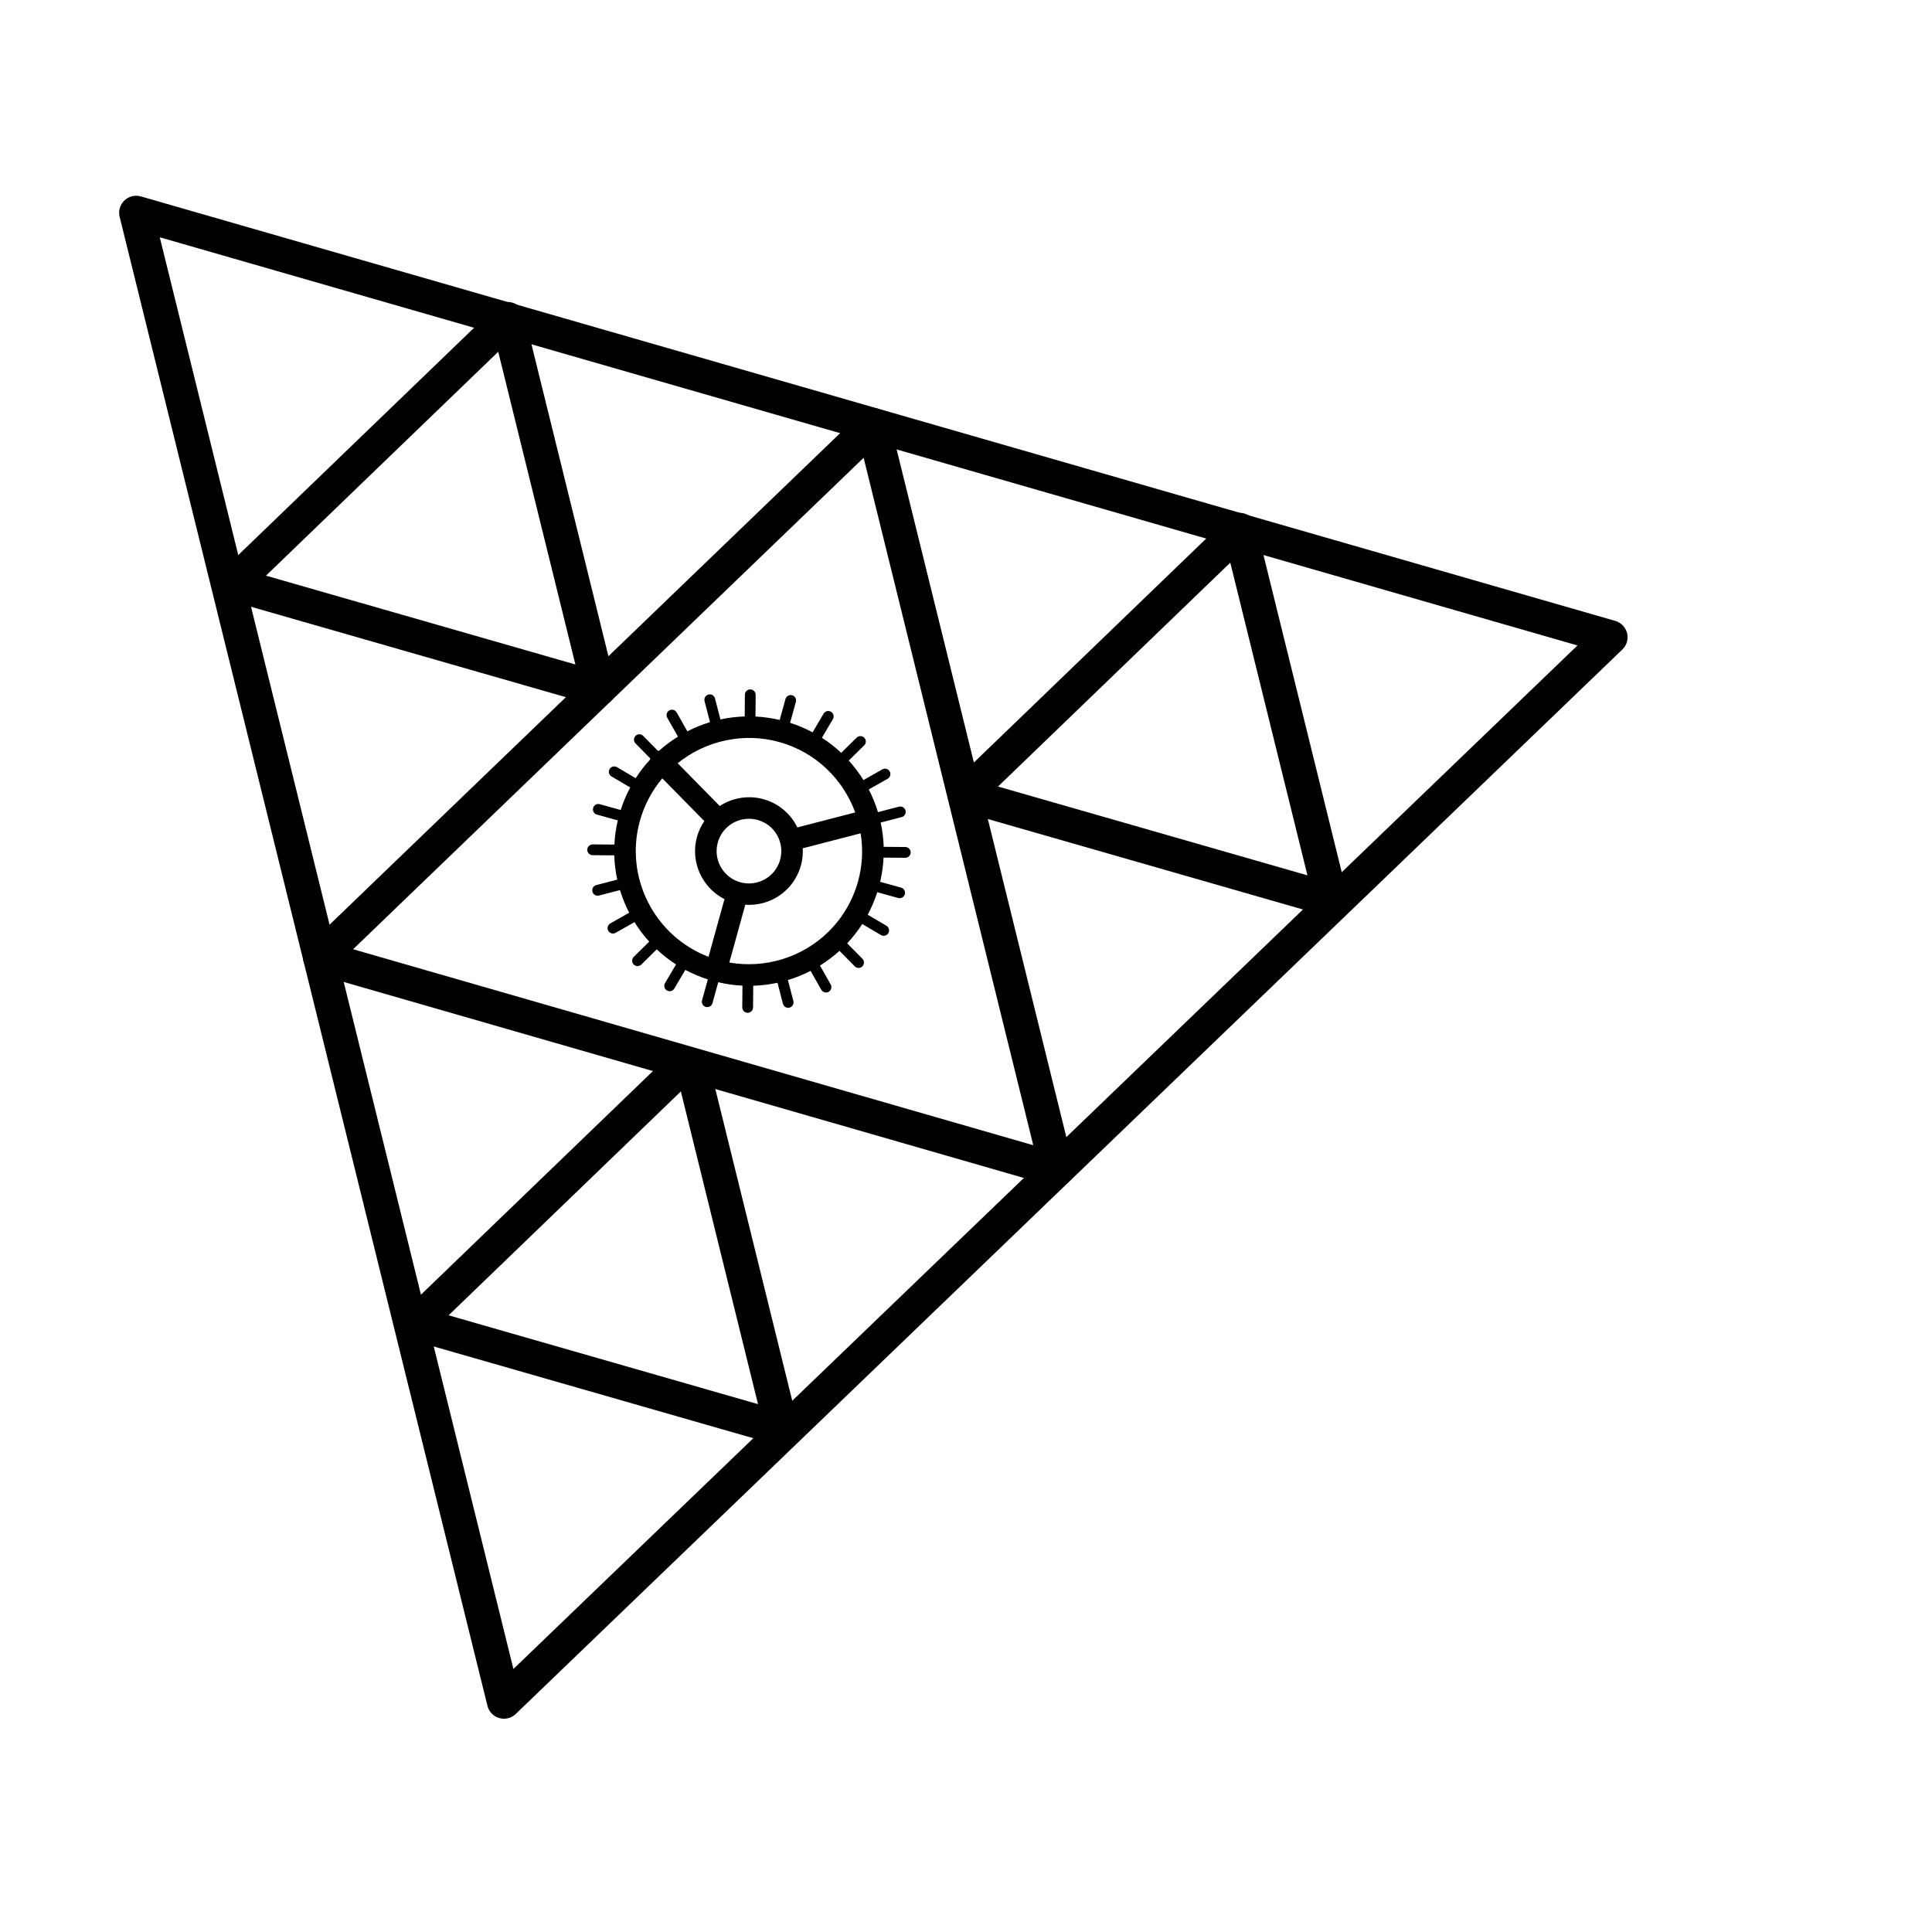 <svg width="227" height="227" viewBox="0 0 227 227" fill="none" xmlns="http://www.w3.org/2000/svg">
<path fill-rule="evenodd" clip-rule="evenodd" d="M59.213 199.94L16 25L189.23 74.874L59.213 199.94Z" stroke="black" stroke-width="4" stroke-miterlimit="10" stroke-linejoin="round"/>
<path fill-rule="evenodd" clip-rule="evenodd" d="M102.583 49.942L124.174 137.438L37.607 112.493L102.583 49.942Z" stroke="black" stroke-width="4" stroke-miterlimit="10" stroke-linejoin="round"/>
<path fill-rule="evenodd" clip-rule="evenodd" d="M59.651 37.483L70.375 80.948L27.367 68.602L59.651 37.483Z" stroke="black" stroke-width="4" stroke-miterlimit="10" stroke-linejoin="round"/>
<path fill-rule="evenodd" clip-rule="evenodd" d="M145.663 62.26L156.387 105.725L113.379 93.379L145.663 62.26Z" stroke="black" stroke-width="4" stroke-miterlimit="10" stroke-linejoin="round"/>
<path fill-rule="evenodd" clip-rule="evenodd" d="M81.108 124.39L91.832 167.855L48.824 155.509L81.108 124.39Z" stroke="black" stroke-width="4" stroke-miterlimit="10" stroke-linejoin="bevel"/>
<g clip-path="url(#clip0_5_2)">
<path d="M99.733 89.35L101.539 87.573C101.789 87.328 101.792 86.927 101.547 86.678C101.301 86.428 100.901 86.424 100.651 86.67L98.845 88.446C98.842 88.45 98.841 88.454 98.837 88.458C98.142 87.804 97.386 87.207 96.571 86.683C96.573 86.68 96.575 86.679 96.576 86.675L97.861 84.493C98.038 84.191 97.938 83.803 97.636 83.626C97.335 83.448 96.949 83.549 96.769 83.85L95.485 86.033C95.482 86.038 95.482 86.043 95.48 86.046C94.645 85.6 93.76 85.222 92.829 84.924C92.831 84.92 92.834 84.915 92.835 84.91L93.511 82.468C93.605 82.131 93.407 81.782 93.07 81.689C92.732 81.596 92.382 81.794 92.29 82.13L91.614 84.572C91.612 84.579 91.614 84.586 91.613 84.594C90.661 84.37 89.708 84.235 88.762 84.188C88.762 84.183 88.765 84.178 88.765 84.173L88.786 81.64C88.789 81.29 88.508 81.004 88.158 81.001C87.808 80.998 87.523 81.279 87.52 81.629L87.499 84.162C87.498 84.168 87.501 84.173 87.502 84.179C86.532 84.21 85.577 84.326 84.645 84.529C84.644 84.524 84.644 84.519 84.643 84.513L84.008 82.061C83.92 81.722 83.575 81.519 83.236 81.607C82.898 81.695 82.693 82.04 82.782 82.379L83.417 84.832C83.419 84.838 83.423 84.842 83.425 84.848C82.503 85.128 81.609 85.489 80.756 85.929C80.753 85.923 80.753 85.916 80.75 85.91L79.501 83.706C79.329 83.402 78.942 83.295 78.638 83.467C78.336 83.639 78.227 84.026 78.399 84.33L79.647 86.534C79.651 86.54 79.657 86.544 79.661 86.55C78.884 87.032 78.147 87.578 77.461 88.189C77.407 88.196 77.355 88.206 77.303 88.22L75.573 86.461C75.328 86.211 74.927 86.208 74.678 86.453C74.428 86.699 74.424 87.099 74.67 87.349L76.4 89.108C76.385 89.159 76.375 89.211 76.367 89.263C75.749 89.931 75.188 90.658 74.688 91.435C74.683 91.432 74.681 91.426 74.675 91.424L72.492 90.138C72.191 89.96 71.804 90.061 71.625 90.363C71.448 90.664 71.548 91.053 71.85 91.23L74.033 92.515C74.038 92.518 74.044 92.518 74.049 92.521C73.602 93.356 73.227 94.242 72.928 95.174C72.922 95.172 72.916 95.166 72.909 95.165L70.468 94.488C70.13 94.394 69.781 94.593 69.689 94.93C69.596 95.267 69.793 95.616 70.131 95.709L72.572 96.385C72.578 96.387 72.583 96.386 72.588 96.387C72.365 97.339 72.233 98.292 72.186 99.237C72.182 99.237 72.178 99.235 72.173 99.234L69.64 99.213C69.29 99.21 69.004 99.491 69.001 99.841C68.998 100.191 69.279 100.477 69.629 100.479L72.162 100.501C72.165 100.501 72.168 100.499 72.171 100.499C72.201 101.469 72.324 102.424 72.527 103.356C72.523 103.357 72.519 103.356 72.514 103.357L70.062 103.992C69.722 104.079 69.519 104.425 69.607 104.764C69.695 105.103 70.041 105.306 70.379 105.218L72.832 104.583C72.837 104.582 72.841 104.579 72.846 104.577C73.125 105.499 73.486 106.393 73.925 107.246C73.921 107.248 73.915 107.248 73.91 107.25L71.706 108.499C71.404 108.671 71.295 109.058 71.467 109.362C71.639 109.666 72.026 109.773 72.33 109.601L74.534 108.353C74.539 108.35 74.542 108.346 74.546 108.344C75.052 109.159 75.633 109.928 76.279 110.642C76.276 110.646 76.271 110.647 76.267 110.65L74.461 112.427C74.211 112.672 74.208 113.073 74.453 113.322C74.699 113.572 75.099 113.575 75.349 113.33L77.155 111.554C77.158 111.55 77.159 111.546 77.163 111.542C77.858 112.196 78.614 112.793 79.429 113.318C79.428 113.321 79.425 113.322 79.424 113.325L78.138 115.508C77.961 115.809 78.061 116.197 78.363 116.375C78.615 116.524 78.928 116.477 79.128 116.281C79.167 116.243 79.201 116.199 79.23 116.15L80.515 113.967C80.518 113.963 80.517 113.958 80.519 113.954C81.354 114.401 82.24 114.778 83.171 115.076C83.169 115.081 83.166 115.085 83.164 115.09L82.488 117.532C82.395 117.869 82.592 118.217 82.93 118.311C83.156 118.373 83.387 118.305 83.543 118.151C83.62 118.076 83.679 117.98 83.709 117.869L84.385 115.428C84.387 115.421 84.385 115.413 84.387 115.406C85.339 115.63 86.292 115.764 87.238 115.811C87.238 115.817 87.235 115.822 87.235 115.827L87.213 118.36C87.211 118.71 87.491 118.995 87.841 118.998C88.016 119 88.175 118.93 88.291 118.817C88.406 118.703 88.478 118.545 88.48 118.37L88.501 115.837C88.501 115.831 88.498 115.826 88.498 115.82C89.467 115.79 90.423 115.673 91.356 115.47C91.357 115.476 91.356 115.48 91.357 115.486L91.992 117.938C92.081 118.277 92.426 118.48 92.764 118.392C92.876 118.364 92.972 118.307 93.049 118.231C93.205 118.077 93.278 117.847 93.219 117.62L92.583 115.168C92.582 115.162 92.577 115.157 92.576 115.151C93.499 114.871 94.392 114.51 95.245 114.07C95.248 114.076 95.248 114.083 95.251 114.089L96.499 116.293C96.672 116.597 97.058 116.704 97.363 116.532C97.412 116.504 97.456 116.47 97.495 116.432C97.694 116.236 97.747 115.924 97.602 115.669L96.354 113.465C96.35 113.459 96.344 113.455 96.34 113.449C97.156 112.943 97.926 112.364 98.641 111.716C98.644 111.722 98.646 111.728 98.65 111.733L100.427 113.539C100.672 113.789 101.073 113.792 101.322 113.547C101.572 113.301 101.575 112.901 101.33 112.651L99.554 110.845C99.549 110.84 99.543 110.839 99.539 110.835C100.193 110.139 100.787 109.381 101.312 108.565C101.317 108.568 101.32 108.573 101.325 108.576L103.508 109.861C103.76 110.01 104.073 109.963 104.273 109.767C104.311 109.729 104.346 109.685 104.375 109.636C104.552 109.335 104.452 108.947 104.15 108.769L101.967 107.484C101.962 107.481 101.956 107.482 101.951 107.479C102.398 106.643 102.774 105.757 103.072 104.825C103.078 104.827 103.084 104.833 103.091 104.835L105.532 105.511C105.759 105.573 105.989 105.505 106.146 105.351C106.222 105.276 106.281 105.18 106.311 105.069C106.405 104.732 106.207 104.383 105.87 104.29L103.429 103.614C103.423 103.612 103.418 103.614 103.413 103.613C103.636 102.661 103.768 101.707 103.814 100.762C103.819 100.762 103.823 100.764 103.828 100.765L106.361 100.786C106.536 100.788 106.695 100.718 106.81 100.604C106.926 100.491 106.998 100.333 107 100.158C107.003 99.808 106.722 99.523 106.372 99.52L103.839 99.499C103.836 99.499 103.833 99.5 103.83 99.5C103.8 98.53 103.677 97.575 103.473 96.643C103.478 96.642 103.482 96.644 103.487 96.642L105.939 96.007C106.051 95.978 106.147 95.921 106.224 95.846C106.38 95.692 106.453 95.462 106.394 95.235C106.305 94.896 105.96 94.693 105.622 94.781L103.169 95.416C103.164 95.417 103.161 95.421 103.156 95.422C102.876 94.5 102.515 93.606 102.076 92.753C102.08 92.75 102.086 92.75 102.091 92.748L104.295 91.5C104.344 91.471 104.388 91.438 104.427 91.4C104.626 91.204 104.679 90.891 104.534 90.636C104.362 90.332 103.975 90.225 103.671 90.397L101.467 91.645C101.462 91.648 101.459 91.653 101.455 91.656C100.949 90.84 100.369 90.071 99.721 89.357C99.724 89.354 99.729 89.353 99.733 89.35ZM91.55 87.182C95.847 88.372 99.058 91.558 100.483 95.458L93.813 97.185C93.769 97.197 93.729 97.216 93.688 97.231C93.63 97.114 93.576 96.995 93.51 96.88C92.678 95.408 91.321 94.349 89.691 93.897C87.928 93.409 86.057 93.729 84.551 94.706C84.522 94.669 84.496 94.631 84.462 94.596L79.624 89.677C82.942 86.993 87.397 86.033 91.55 87.182ZM85.334 97.292C86.3 96.343 87.709 95.977 89.014 96.338C89.992 96.609 90.806 97.245 91.306 98.128C91.806 99.011 91.933 100.036 91.662 101.014C91.484 101.657 91.139 102.242 90.666 102.708C89.7 103.657 88.291 104.023 86.986 103.662C86.008 103.391 85.194 102.755 84.694 101.872C84.194 100.989 84.067 99.964 84.338 98.986C84.516 98.343 84.861 97.758 85.334 97.292ZM75.182 96.45C75.693 94.607 76.598 92.903 77.816 91.451L82.656 96.373C82.689 96.406 82.728 96.433 82.764 96.462C82.382 97.027 82.082 97.647 81.898 98.311C81.446 99.94 81.657 101.648 82.49 103.12C83.113 104.221 84.03 105.091 85.135 105.649C85.119 105.688 85.1 105.724 85.089 105.766L83.247 112.419C76.921 110.001 73.34 103.106 75.182 96.45ZM100.818 103.55C100.194 105.8 98.992 107.849 97.338 109.475C94.259 112.503 89.892 113.829 85.69 113.091L87.531 106.442C87.544 106.395 87.547 106.349 87.555 106.302C89.346 106.426 91.139 105.795 92.445 104.511C93.232 103.737 93.805 102.761 94.102 101.69C94.288 101.018 94.356 100.334 94.32 99.658C94.363 99.651 94.405 99.65 94.448 99.638L101.121 97.91C101.415 99.738 101.343 101.652 100.818 103.55Z" fill="black"/>
</g>
<defs>
<clipPath id="clip0_5_2">
<rect width="38" height="38" fill="white" transform="translate(61.131 99.776) rotate(-44.522)"/>
</clipPath>
</defs>
</svg>
